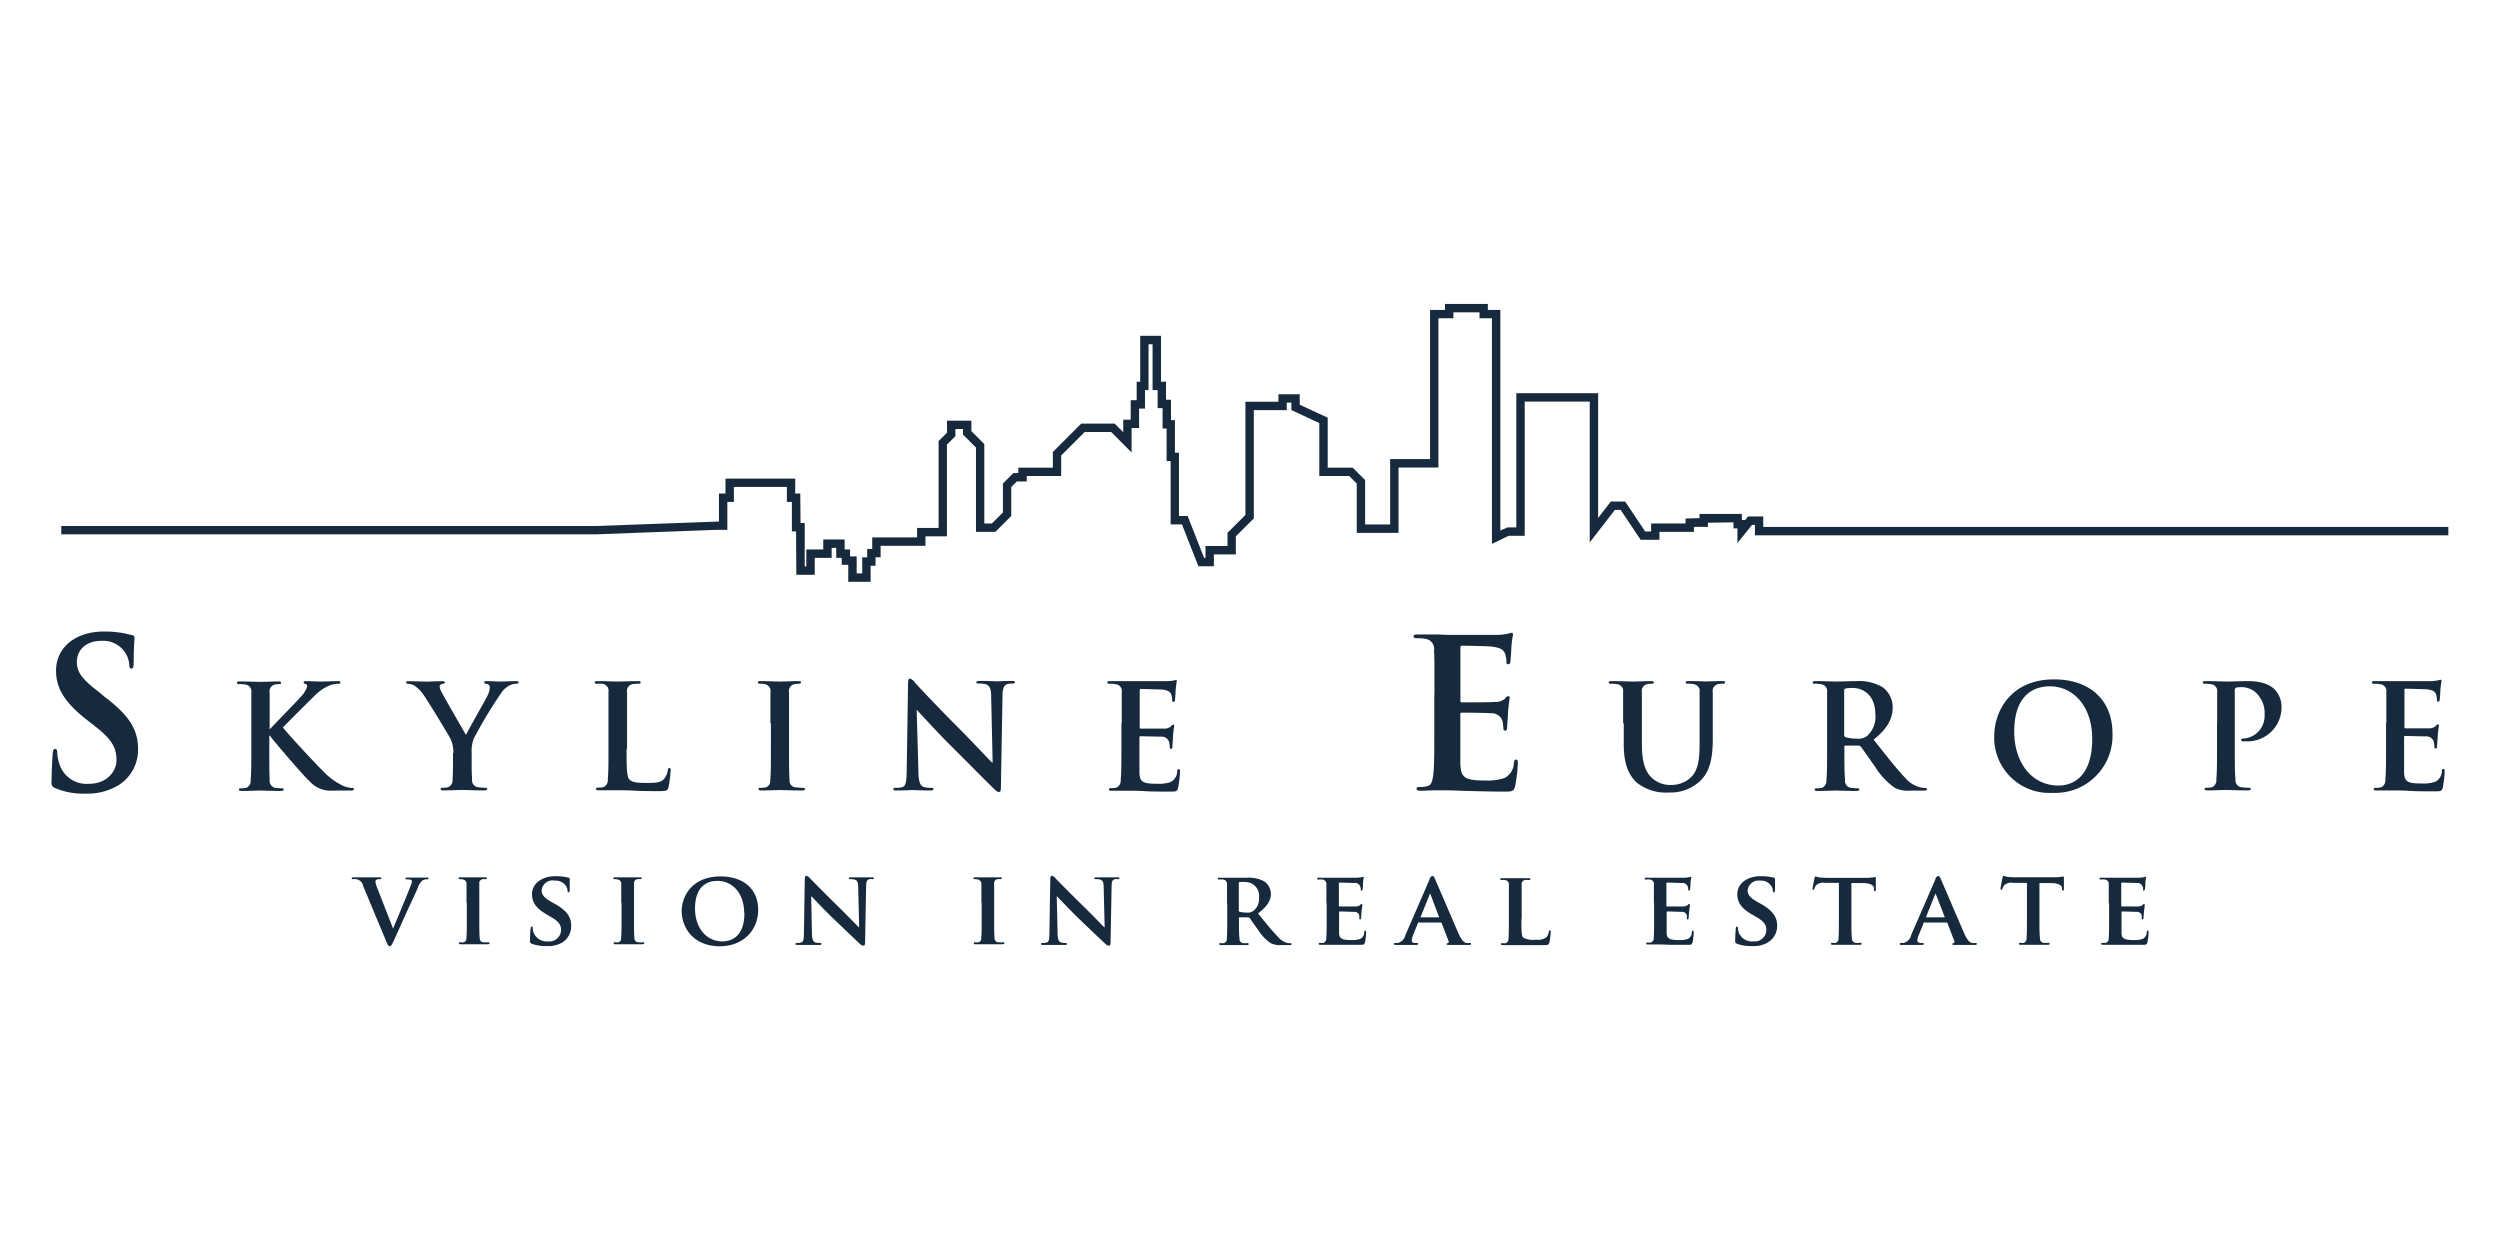<svg id="frame" xmlns="http://www.w3.org/2000/svg" viewBox="0 0 360 180"><defs><style>.cls-1{fill:none;}.cls-2{fill:#172a3d;}</style></defs><title>Untitled-1</title><rect class="cls-1" width="360" height="180"/><path class="cls-2" d="M52.3,127.6a1.22,1.22,0,0,0-1-1,2.32,2.32,0,0,0-.51,0,0.13,0.13,0,0,1-.15-0.14c0-.1.14-0.12,0.33-0.12,0.71,0,1.47,0,1.94,0s1,0,1.69,0c0.17,0,.32,0,0.32.12a0.17,0.17,0,0,1-.21.14,1,1,0,0,0-.51.09,0.28,0.28,0,0,0-.14.26,3.72,3.72,0,0,0,.3,1l2.24,5.76h0c0.57-1.33,2.28-5.47,2.6-6.32a1.79,1.79,0,0,0,.12-0.47,0.21,0.21,0,0,0-.18-0.23,2.06,2.06,0,0,0-.53-0.06,0.19,0.19,0,0,1-.23-0.14c0-.09.12-0.12,0.38-0.12,0.67,0,1.25,0,1.42,0l1.25,0c0.17,0,.27,0,0.27.12s-0.08.14-.21,0.14a1.07,1.07,0,0,0-.65.15,2.47,2.47,0,0,0-.7,1.13c-0.53,1.21-.88,1.91-1.6,3.48-0.85,1.88-1.47,3.28-1.77,3.93s-0.45.94-.64,0.94-0.29-.17-0.54-0.77Z"/><path class="cls-2" d="M67.18,130.06c0-2,0-2.31,0-2.72a0.62,0.62,0,0,0-.45-0.68,1.73,1.73,0,0,0-.48-0.06c-0.14,0-.21,0-0.21-0.15s0.11-.11.32-0.11l1.78,0,1.71,0c0.17,0,.27,0,0.27.11s-0.08.15-.21,0.15a1.85,1.85,0,0,0-.39,0,0.58,0.58,0,0,0-.5.69c0,0.41,0,.77,0,2.72v2.27c0,1.24,0,2.27.06,2.81a0.56,0.56,0,0,0,.53.6,5,5,0,0,0,.68,0,0.18,0.18,0,0,1,.21.14c0,0.09-.11.14-0.26,0.14-0.88,0-1.78,0-2.15,0s-1.21,0-1.74,0c-0.17,0-.26,0-0.26-0.14s0-.14.21-0.14a2,2,0,0,0,.47,0,0.56,0.56,0,0,0,.39-0.62c0.06-.53.06-1.56,0.06-2.8v-2.27Z"/><path class="cls-2" d="M76.58,135.9a0.36,0.36,0,0,1-.26-0.44c0-.69.06-1.5,0.08-1.71s0.06-.33.17-0.33a0.17,0.17,0,0,1,.14.21,2.4,2.4,0,0,0,.12.66,2.06,2.06,0,0,0,2.12,1.27,1.67,1.67,0,0,0,1.84-1.63c0-.56-0.14-1.12-1.32-1.81l-0.77-.45c-1.57-.92-2.09-1.78-2.09-2.92,0-1.57,1.51-2.58,3.36-2.58a7.92,7.92,0,0,1,1.89.21,0.18,0.18,0,0,1,.18.17c0,0.17,0,.53,0,1.54,0,0.27-.06.41-0.17,0.41s-0.14-.07-0.14-0.23a1.45,1.45,0,0,0-.35-0.85,1.79,1.79,0,0,0-1.48-.61A1.59,1.59,0,0,0,78,128.19c0,0.57.21,1,1.41,1.69l0.54,0.3c1.75,1,2.3,1.95,2.3,3.11A2.75,2.75,0,0,1,81,135.7a3.88,3.88,0,0,1-2.22.53A5.66,5.66,0,0,1,76.58,135.9Z"/><path class="cls-2" d="M89.46,130.06c0-2,0-2.31,0-2.72a0.62,0.62,0,0,0-.45-0.68,1.73,1.73,0,0,0-.48-0.06c-0.14,0-.21,0-0.21-0.15s0.11-.11.32-0.11l1.78,0,1.71,0c0.17,0,.27,0,0.27.11s-0.08.15-.21,0.15a1.85,1.85,0,0,0-.39,0,0.58,0.58,0,0,0-.5.69c0,0.41,0,.77,0,2.72v2.27c0,1.24,0,2.27.06,2.81a0.56,0.56,0,0,0,.53.6,5,5,0,0,0,.68,0,0.18,0.18,0,0,1,.21.14c0,0.09-.11.14-0.26,0.14-0.88,0-1.78,0-2.15,0s-1.21,0-1.74,0c-0.17,0-.26,0-0.26-0.14s0-.14.21-0.14a2,2,0,0,0,.47,0,0.56,0.56,0,0,0,.39-0.62c0.06-.53.06-1.56,0.06-2.8v-2.27Z"/><path class="cls-2" d="M98.16,131.2c0-2.19,1.54-5,5.58-5,3.36,0,5.44,1.86,5.44,4.81s-2.15,5.26-5.58,5.26C99.73,136.23,98.16,133.48,98.16,131.2Zm9,0.24c0-2.84-1.71-4.6-3.86-4.6-1.48,0-3.22.79-3.22,4,0,2.65,1.51,4.73,4,4.73C105.08,135.54,107.2,135.1,107.2,131.44Z"/><path class="cls-2" d="M116.92,134.31c0,1,.2,1.3.45,1.39a2.29,2.29,0,0,0,.7.09c0.15,0,.23.06,0.23,0.14s-0.12.14-.3,0.14c-0.86,0-1.48,0-1.72,0s-0.76,0-1.44,0c-0.18,0-.3,0-0.3-0.14a0.18,0.18,0,0,1,.21-0.14,2.79,2.79,0,0,0,.61-0.06c0.35-.09.39-0.44,0.41-1.56l0.12-7.62c0-.26.09-0.44,0.23-0.44a1.14,1.14,0,0,1,.57.42c0.17,0.17,2.16,2.21,4.1,4.1,0.91,0.89,2.68,2.71,2.87,2.89h0.06l-0.14-5.71c0-.79-0.14-1-0.45-1.13a2.22,2.22,0,0,0-.7-0.08c-0.17,0-.21-0.06-0.21-0.14s0.14-.12.33-0.12c0.7,0,1.41,0,1.69,0s0.65,0,1.3,0c0.18,0,.3,0,0.3.12s-0.08.14-.23,0.14a1.33,1.33,0,0,0-.41,0c-0.36.1-.47,0.33-0.48,1.06l-0.15,8.11c0,0.29-.11.41-0.21,0.41a0.79,0.79,0,0,1-.54-0.27c-0.83-.77-2.49-2.36-3.89-3.7s-2.86-2.95-3.12-3.17h0Z"/><path class="cls-2" d="M141.32,130.06c0-2,0-2.31,0-2.72a0.62,0.62,0,0,0-.45-0.68,1.73,1.73,0,0,0-.48-0.06c-0.14,0-.21,0-0.21-0.15s0.1-.11.32-0.11l1.78,0,1.71,0c0.17,0,.27,0,0.27.11s-0.08.15-.21,0.15a1.85,1.85,0,0,0-.39,0,0.58,0.58,0,0,0-.5.69c0,0.41,0,.77,0,2.72v2.27c0,1.24,0,2.27.06,2.81a0.56,0.56,0,0,0,.53.6,5,5,0,0,0,.68,0,0.17,0.17,0,0,1,.21.14c0,0.09-.1.14-0.26,0.14-0.88,0-1.78,0-2.15,0s-1.21,0-1.74,0c-0.17,0-.26,0-0.26-0.14s0-.14.21-0.14a2,2,0,0,0,.47,0,0.55,0.55,0,0,0,.39-0.62c0.06-.53.06-1.56,0.06-2.8v-2.27Z"/><path class="cls-2" d="M152.29,134.31c0,1,.2,1.3.45,1.39a2.29,2.29,0,0,0,.69.09c0.15,0,.23.06,0.23,0.14s-0.12.14-.3,0.14c-0.86,0-1.48,0-1.72,0s-0.76,0-1.44,0c-0.18,0-.3,0-0.3-0.14a0.18,0.18,0,0,1,.21-0.14,2.78,2.78,0,0,0,.6-0.06c0.35-.09.39-0.44,0.41-1.56l0.12-7.62c0-.26.09-0.44,0.23-0.44a1.14,1.14,0,0,1,.57.42c0.17,0.17,2.16,2.21,4.1,4.1,0.91,0.89,2.68,2.71,2.87,2.89h0.06l-0.14-5.71c0-.79-0.13-1-0.45-1.13a2.22,2.22,0,0,0-.7-0.08c-0.17,0-.21-0.06-0.21-0.14s0.13-.12.33-0.12c0.7,0,1.41,0,1.69,0s0.65,0,1.3,0c0.18,0,.3,0,0.3.12s-0.08.14-.23,0.14a1.33,1.33,0,0,0-.41,0c-0.36.1-.47,0.33-0.48,1.06l-0.15,8.11c0,0.29-.11.41-0.21,0.41a0.79,0.79,0,0,1-.54-0.27c-0.83-.77-2.5-2.36-3.89-3.7s-2.86-2.95-3.11-3.17h0Z"/><path class="cls-2" d="M176.69,130.06c0-2,0-2.31,0-2.72a0.63,0.63,0,0,0-.57-0.69,2.46,2.46,0,0,0-.53,0c-0.14,0-.23,0-0.23-0.14s0.11-.12.3-0.12c0.69,0,1.54,0,1.81,0l2.07,0a4.67,4.67,0,0,1,2.53.54,2.25,2.25,0,0,1,.94,1.77c0,1-.54,1.8-1.85,2.84,1.18,1.45,2.12,2.62,2.92,3.42a2.5,2.5,0,0,0,1.42.85,1.24,1.24,0,0,0,.32,0,0.15,0.15,0,0,1,.17.14c0,0.11-.09.14-0.26,0.14h-1.27a2.89,2.89,0,0,1-1.45-.26,6,6,0,0,1-1.81-1.89c-0.53-.69-1.09-1.56-1.25-1.75a0.3,0.3,0,0,0-.24-0.09l-1.19,0a0.1,0.1,0,0,0-.11.11v0.18c0,1.19,0,2.19.08,2.74a0.59,0.59,0,0,0,.51.68,5.07,5.07,0,0,0,.65,0,0.15,0.15,0,0,1,.17.14c0,0.09-.1.14-0.27,0.14-0.77,0-1.88,0-2.07,0s-1.1,0-1.63,0c-0.17,0-.26,0-0.26-0.14s0-.14.21-0.14a2,2,0,0,0,.47,0,0.63,0.63,0,0,0,.39-0.68c0.06-.55.06-1.56,0.06-2.74v-2.27Zm1.69,1a0.2,0.2,0,0,0,.12.23,3.66,3.66,0,0,0,1,.12,1.35,1.35,0,0,0,.94-0.21,2.18,2.18,0,0,0,.86-1.91,2,2,0,0,0-2-2.28,4.82,4.82,0,0,0-.79,0,0.16,0.16,0,0,0-.12.18v3.83Z"/><path class="cls-2" d="M191,130.06c0-2,0-2.31,0-2.72a0.63,0.63,0,0,0-.57-0.69,2.46,2.46,0,0,0-.53,0c-0.14,0-.23,0-0.23-0.14s0.11-.12.3-0.12c0.69,0,1.54,0,1.92,0s3.37,0,3.63,0a5.17,5.17,0,0,0,.56-0.08,1.71,1.71,0,0,1,.21-0.06,0.1,0.1,0,0,1,.09.12,5.61,5.61,0,0,0-.11.83c0,0.14,0,.69-0.07.85a0.23,0.23,0,0,1-.15.21c-0.09,0-.1-0.06-0.1-0.17a1.2,1.2,0,0,0-.09-0.47,0.81,0.81,0,0,0-.88-0.47c-0.23,0-1.81-.06-2.09-0.06a0.1,0.1,0,0,0-.09.12v3.18c0,0.08,0,.14.09,0.14,0.3,0,2,0,2.33,0a1,1,0,0,0,.63-0.2,0.53,0.53,0,0,1,.21-0.17,0.12,0.12,0,0,1,.11.14c0,0.07,0,.29-0.11.94,0,0.26-.06.77-0.06,0.86s0,0.29-.14.29a0.1,0.1,0,0,1-.12-0.11c0-.14,0-0.3,0-0.47a0.7,0.7,0,0,0-.74-0.5c-0.24,0-1.75-.06-2.09-0.06-0.06,0-.08.06-0.08,0.14v1c0,0.44,0,1.53,0,1.91,0,0.88.44,1.07,1.8,1.07a3.6,3.6,0,0,0,1.25-.17,1.09,1.09,0,0,0,.58-1c0-.13.06-0.2,0.15-0.2s0.12,0.17.12,0.3a8.65,8.65,0,0,1-.18,1.42c-0.09.33-.21,0.33-0.71,0.33-1,0-1.8,0-2.45,0l-1.54,0-0.76,0-0.92,0c-0.17,0-.26,0-0.26-0.14s0-.14.21-0.14a2,2,0,0,0,.47,0,0.63,0.63,0,0,0,.39-0.68c0.06-.55.06-1.56,0.06-2.74v-2.27Z"/><path class="cls-2" d="M204.32,132.81a0.11,0.11,0,0,0-.12.09l-0.71,1.74a2.34,2.34,0,0,0-.2.79c0,0.23.12,0.36,0.53,0.36H204c0.17,0,.2.06,0.2,0.14s-0.08.14-.21,0.14c-0.44,0-1.06,0-1.48,0-0.13,0-.85,0-1.54,0-0.17,0-.24,0-0.24-0.14a0.13,0.13,0,0,1,.15-0.14l0.39,0a1.44,1.44,0,0,0,1.1-1.13l3.48-8a0.64,0.64,0,0,1,.39-0.52c0.2,0,.26.12,0.39,0.41,0.32,0.71,2.54,5.91,3.39,7.86,0.51,1.16.89,1.33,1.13,1.38a3.24,3.24,0,0,0,.5,0c0.12,0,.18,0,0.18.14s-0.07.14-.57,0.14-1.44,0-2.56,0c-0.24,0-.39,0-0.39-0.11s0-.12.17-0.14a0.2,0.2,0,0,0,.12-0.29l-1-2.6a0.13,0.13,0,0,0-.13-0.09h-3.13Zm2.84-.71c0.06,0,.07,0,0.06-0.07L206,128.81a0.18,0.18,0,0,0-.06-0.12,0.14,0.14,0,0,0-.07.12l-1.29,3.2c0,0.06,0,.09,0,0.09h2.57Z"/><path class="cls-2" d="M219.08,132.33c0,1.65,0,2.47.29,2.71a3.1,3.1,0,0,0,1.77.27,2.05,2.05,0,0,0,1.56-.36,1.54,1.54,0,0,0,.33-0.77c0-.12,0-0.2.15-0.2s0.12,0.14.12,0.29a9.72,9.72,0,0,1-.2,1.48c-0.09.29-.15,0.35-0.85,0.35-1,0-1.72,0-2.39,0l-1.77,0-0.76,0-0.92,0c-0.17,0-.26,0-0.26-0.14s0-.14.21-0.14a2,2,0,0,0,.47,0,0.63,0.63,0,0,0,.39-0.68c0.06-.55.06-1.56,0.06-2.74v-2.27c0-2,0-2.31,0-2.72a0.63,0.63,0,0,0-.57-0.69,1.78,1.78,0,0,0-.44,0c-0.15,0-.23,0-0.23-0.14s0.09-.12.29-0.12c0.62,0,1.47,0,1.83,0l1.92,0c0.2,0,.29,0,0.29.12s-0.07.14-.24,0.14a3,3,0,0,0-.51,0,0.58,0.58,0,0,0-.5.69c0,0.41,0,.77,0,2.72v2.27Z"/><path class="cls-2" d="M238.16,130.06c0-2,0-2.31,0-2.72a0.63,0.63,0,0,0-.57-0.69,2.46,2.46,0,0,0-.53,0c-0.14,0-.23,0-0.23-0.14s0.11-.12.3-0.12c0.69,0,1.54,0,1.92,0s3.37,0,3.63,0a5.17,5.17,0,0,0,.56-0.08,1.71,1.71,0,0,1,.21-0.06,0.1,0.1,0,0,1,.09.12,5.61,5.61,0,0,0-.11.83c0,0.14,0,.69-0.07.85a0.23,0.23,0,0,1-.15.21c-0.09,0-.1-0.06-0.1-0.17a1.22,1.22,0,0,0-.09-0.47,0.82,0.82,0,0,0-.88-0.47c-0.23,0-1.81-.06-2.09-0.06a0.1,0.1,0,0,0-.09.12v3.18c0,0.08,0,.14.09,0.14,0.3,0,2,0,2.33,0a1.06,1.06,0,0,0,.64-0.2,0.51,0.51,0,0,1,.21-0.17,0.12,0.12,0,0,1,.11.14c0,0.07,0,.29-0.11.94,0,0.26-.06.77-0.06,0.86s0,0.29-.14.29a0.1,0.1,0,0,1-.12-0.11c0-.14,0-0.3,0-0.47a0.7,0.7,0,0,0-.74-0.5c-0.24,0-1.75-.06-2.09-0.06-0.06,0-.08.06-0.08,0.14v1c0,0.44,0,1.53,0,1.91,0,0.88.44,1.07,1.8,1.07a3.61,3.61,0,0,0,1.26-.17,1.09,1.09,0,0,0,.57-1c0-.13.06-0.2,0.15-0.2s0.12,0.17.12,0.3a8.65,8.65,0,0,1-.18,1.42c-0.09.33-.21,0.33-0.71,0.33-1,0-1.8,0-2.45,0L239,136l-0.76,0-0.92,0c-0.17,0-.26,0-0.26-0.14s0-.14.21-0.14a2,2,0,0,0,.47,0,0.63,0.63,0,0,0,.39-0.68c0.06-.55.06-1.56,0.06-2.74v-2.27Z"/><path class="cls-2" d="M250.13,135.9a0.36,0.36,0,0,1-.26-0.44c0-.69.06-1.5,0.08-1.71s0.06-.33.17-0.33,0.14,0.12.14,0.21a2.42,2.42,0,0,0,.12.66,2.06,2.06,0,0,0,2.12,1.27,1.67,1.67,0,0,0,1.85-1.63c0-.56-0.14-1.12-1.32-1.81l-0.77-.45c-1.57-.92-2.09-1.78-2.09-2.92,0-1.57,1.51-2.58,3.36-2.58a7.91,7.91,0,0,1,1.89.21,0.18,0.18,0,0,1,.18.17c0,0.17,0,.53,0,1.54,0,0.27-.06.41-0.17,0.41s-0.13-.07-0.13-0.23a1.45,1.45,0,0,0-.35-0.85,1.78,1.78,0,0,0-1.48-.61,1.59,1.59,0,0,0-1.81,1.38c0,0.57.21,1,1.41,1.69l0.54,0.3c1.75,1,2.3,1.95,2.3,3.11a2.75,2.75,0,0,1-1.33,2.41,3.88,3.88,0,0,1-2.22.53A5.66,5.66,0,0,1,250.13,135.9Z"/><path class="cls-2" d="M264.78,127.13l-2,0a1.4,1.4,0,0,0-1.29.39,1.49,1.49,0,0,0-.23.44c0,0.11-.06.17-0.15,0.17S261,128.1,261,128s0.26-1.45.29-1.56,0.08-.24.15-0.24,0.24,0.1.57,0.15a12.33,12.33,0,0,0,1.33.06h5.4a5.91,5.91,0,0,0,.91-0.06l0.36-.06c0.09,0,.11.07,0.11,0.27s0,1.22,0,1.56c0,0.14,0,.21-0.12.21s-0.13-.06-0.15-0.26V127.9c0-.33-0.38-0.73-1.57-0.74l-1.68,0v5.2c0,1.18,0,2.19.08,2.75a0.6,0.6,0,0,0,.51.66,5,5,0,0,0,.68,0,0.17,0.17,0,0,1,.21.14c0,0.09-.1.14-0.26,0.14-0.88,0-1.77,0-2.15,0s-1.21,0-1.74,0c-0.17,0-.26,0-0.26-0.14s0-.14.21-0.14a1.88,1.88,0,0,0,.47,0,0.64,0.64,0,0,0,.39-0.68c0.06-.55.06-1.56,0.06-2.74v-5.2Z"/><path class="cls-2" d="M277.13,132.81a0.11,0.11,0,0,0-.12.09l-0.71,1.74a2.34,2.34,0,0,0-.2.79c0,0.23.12,0.36,0.53,0.36h0.2c0.17,0,.2.06,0.2,0.14s-0.08.14-.21,0.14c-0.44,0-1.06,0-1.48,0-0.13,0-.85,0-1.54,0-0.17,0-.24,0-0.24-0.14a0.13,0.13,0,0,1,.15-0.14l0.39,0a1.44,1.44,0,0,0,1.1-1.13l3.48-8a0.64,0.64,0,0,1,.39-0.52c0.2,0,.26.12,0.39,0.41,0.32,0.71,2.54,5.91,3.39,7.86,0.51,1.16.89,1.33,1.13,1.38a3.24,3.24,0,0,0,.5,0c0.12,0,.18,0,0.18.14s-0.07.14-.57,0.14-1.44,0-2.56,0c-0.24,0-.39,0-0.39-0.11s0-.12.17-0.14a0.2,0.2,0,0,0,.12-0.29l-1-2.6a0.13,0.13,0,0,0-.13-0.09h-3.13Zm2.84-.71c0.06,0,.07,0,0.06-0.07l-1.25-3.22a0.18,0.18,0,0,0-.06-0.12,0.14,0.14,0,0,0-.07.12l-1.29,3.2c0,0.06,0,.09,0,0.09H280Z"/><path class="cls-2" d="M291.87,127.13l-2,0a1.4,1.4,0,0,0-1.29.39,1.49,1.49,0,0,0-.23.44c0,0.11-.06.17-0.15,0.17s-0.12-.07-0.12-0.21,0.26-1.45.29-1.56,0.08-.24.15-0.24,0.24,0.1.57,0.15a12.33,12.33,0,0,0,1.33.06h5.4a5.91,5.91,0,0,0,.91-0.06l0.36-.06c0.09,0,.11.07,0.11,0.27s0,1.22,0,1.56c0,0.14,0,.21-0.12.21s-0.13-.06-0.15-0.26V127.9c0-.33-0.38-0.73-1.57-0.74l-1.68,0v5.2c0,1.18,0,2.19.08,2.75a0.6,0.6,0,0,0,.51.66,5,5,0,0,0,.68,0,0.17,0.17,0,0,1,.21.14c0,0.09-.1.14-0.26,0.14-0.88,0-1.77,0-2.15,0s-1.21,0-1.74,0c-0.17,0-.26,0-0.26-0.14s0-.14.21-0.14a1.88,1.88,0,0,0,.47,0,0.64,0.64,0,0,0,.39-0.68c0.06-.55.06-1.56,0.06-2.74v-5.2Z"/><path class="cls-2" d="M303.66,130.06c0-2,0-2.31,0-2.72a0.63,0.63,0,0,0-.57-0.69,2.46,2.46,0,0,0-.53,0c-0.14,0-.23,0-0.23-0.14s0.11-.12.3-0.12c0.69,0,1.54,0,1.92,0s3.37,0,3.63,0a5.17,5.17,0,0,0,.56-0.08,1.71,1.71,0,0,1,.21-0.06,0.1,0.1,0,0,1,.09.12,5.61,5.61,0,0,0-.11.83c0,0.14,0,.69-0.07.85a0.23,0.23,0,0,1-.15.21c-0.09,0-.1-0.06-0.1-0.17a1.22,1.22,0,0,0-.09-0.47,0.82,0.82,0,0,0-.88-0.47c-0.23,0-1.81-.06-2.09-0.06a0.1,0.1,0,0,0-.09.12v3.18c0,0.08,0,.14.09,0.14,0.3,0,2,0,2.33,0a1.06,1.06,0,0,0,.64-0.2,0.51,0.51,0,0,1,.21-0.17,0.12,0.12,0,0,1,.11.14c0,0.07,0,.29-0.11.94,0,0.26-.06.77-0.06,0.86s0,0.29-.14.29a0.1,0.1,0,0,1-.12-0.11c0-.14,0-0.3,0-0.47a0.7,0.7,0,0,0-.74-0.5c-0.24,0-1.75-.06-2.09-0.06-0.06,0-.08.06-0.08,0.14v1c0,0.44,0,1.53,0,1.91,0,0.88.44,1.07,1.8,1.07a3.61,3.61,0,0,0,1.26-.17,1.09,1.09,0,0,0,.57-1c0-.13.06-0.2,0.15-0.2s0.12,0.17.12,0.3a8.65,8.65,0,0,1-.18,1.42c-0.09.33-.21,0.33-0.71,0.33-1,0-1.8,0-2.45,0l-1.54,0-0.76,0-0.92,0c-0.17,0-.26,0-0.26-0.14s0-.14.21-0.14a2,2,0,0,0,.47,0,0.63,0.63,0,0,0,.39-0.68c0.06-.55.06-1.56,0.06-2.74v-2.27Z"/><path class="cls-2" d="M8,113.51a0.82,0.82,0,0,1-.57-1c0-1.64.12-3.42,0.15-3.9s0.12-.77.36-0.77,0.3,0.27.3,0.51a6.25,6.25,0,0,0,.27,1.52,4.1,4.1,0,0,0,4.26,3c2.68,0,4-1.82,4-3.4s-0.45-2.83-2.92-4.76l-1.37-1.07C9.2,101.07,8.07,99,8.07,96.57c0-3.28,2.74-5.63,6.88-5.63a14.45,14.45,0,0,1,4,.51,0.4,0.4,0,0,1,.42.36c0,0.39-.12,1.25-0.12,3.57,0,0.65-.09.89-0.33,0.89s-0.3-.18-0.3-0.53a3.6,3.6,0,0,0-.77-2,3.77,3.77,0,0,0-3.24-1.46c-2.2,0-3.54,1.28-3.54,3.07,0,1.37.68,2.41,3.16,4.29L15,100.29c3.6,2.71,4.88,4.76,4.88,7.59a6,6,0,0,1-2.8,5.18,8.59,8.59,0,0,1-4.73,1.22A10.32,10.32,0,0,1,8,113.51"/><path class="cls-2" d="M38.77,105h0.1c0.71-.77,3.75-3.88,4.36-4.58a3.74,3.74,0,0,0,1-1.56A0.36,0.36,0,0,0,44,98.48c-0.19,0-.27-0.08-0.27-0.21s0.11-.19.34-0.19c0.44,0,1.58.06,2.15,0.06s1.79-.06,2.44-0.06c0.21,0,.35,0,0.35.19s-0.1.19-.31,0.19a4,4,0,0,0-1.21.23,6.71,6.71,0,0,0-2.25,1.56c-0.65.63-3.79,3.75-4.5,4.5,0.75,1,4.84,5.38,5.65,6.15a9.89,9.89,0,0,0,3,2.25,3.62,3.62,0,0,0,1.29.31c0.15,0,.27,0,0.27.17s-0.1.21-.5,0.21H48.59a14.32,14.32,0,0,1-1.44,0,4.1,4.1,0,0,1-2.58-1.35c-0.92-.81-5-5.63-5.46-6.23l-0.23-.31h-0.1v1.9c0,1.92,0,3.56.06,4.46a1,1,0,0,0,.75,1.13,8.8,8.8,0,0,0,1,.08c0.17,0,.27.06,0.27,0.17s-0.17.21-.4,0.21c-1.17,0-2.48-.06-3-0.06s-1.79.06-2.63,0.06c-0.27,0-.42-0.06-0.42-0.21s0.08-.17.33-0.17a3.41,3.41,0,0,0,.75-0.08,1.11,1.11,0,0,0,.6-1.15c0.1-.88.1-2.52,0.1-4.44v-3.67c0-3.17,0-3.75,0-4.42a1,1,0,0,0-.9-1.19,4.23,4.23,0,0,0-.81-0.06c-0.23,0-.35,0-0.35-0.19s0.15-.19.46-0.19c1.1,0,2.42.06,2.92,0.06s1.81-.06,2.52-0.06c0.29,0,.44,0,0.44.19s-0.12.19-.29,0.19a3.07,3.07,0,0,0-.58.06,1,1,0,0,0-.77,1.19c0,0.67,0,1.25,0,4.42V105Z"/><path class="cls-2" d="M65.28,108.45a4.41,4.41,0,0,0-.48-2.19c-0.15-.33-2.94-4.92-3.67-6a5.07,5.07,0,0,0-1.44-1.52,2.1,2.1,0,0,0-.88-0.27c-0.17,0-.31,0-0.31-0.19s0.14-.19.4-0.19,1.94,0.06,2.62.06c0.44,0,1.29-.06,2.23-0.06,0.21,0,.31.06,0.31,0.19s-0.14.15-.46,0.23a0.38,0.38,0,0,0-.29.38,1.91,1.91,0,0,0,.25.71c0.29,0.62,3.21,5.65,3.54,6.23,0.21-.5,2.84-5.09,3.13-5.73A2.7,2.7,0,0,0,70.53,99a0.49,0.49,0,0,0-.44-0.52,0.39,0.39,0,0,1-.37-0.21c0-.15.1-0.19,0.35-0.19,0.69,0,1.35.06,2,.06s1.83-.06,2.23-0.06c0.23,0,.37,0,0.37.17s-0.17.21-.39,0.21a2.27,2.27,0,0,0-.92.25,3.09,3.09,0,0,0-1.13,1,66.14,66.14,0,0,0-4,6.63,5,5,0,0,0-.31,2.08v1.71c0,0.34,0,1.21.06,2.08a1,1,0,0,0,.85,1.15,8.47,8.47,0,0,0,1,.08c0.23,0,.33.06,0.33,0.17s-0.17.21-.44,0.21c-1.31,0-2.63-.06-3.19-0.06s-1.83.06-2.61,0.06c-0.29,0-.46,0-0.46-0.21s0.1-.17.33-0.17a3.28,3.28,0,0,0,.73-0.08,1.08,1.08,0,0,0,.65-1.15c0.06-.88.06-1.75,0.06-2.08v-1.71Z"/><path class="cls-2" d="M90.23,107.8c0,2.67,0,4.11.44,4.48s0.9,0.46,2.52.46c1.1,0,1.92,0,2.44-.58a2.61,2.61,0,0,0,.54-1.25c0-.19.06-0.31,0.23-0.31s0.17,0.11.17,0.36a16.57,16.57,0,0,1-.31,2.4c-0.12.46-.23,0.56-1.31,0.56-1.5,0-2.59,0-3.52-.06s-1.69-.06-2.54-0.06c-0.23,0-.69,0-1.19,0s-1,0-1.44,0-0.42-.06-0.42-0.21,0.08-.17.33-0.17a3.43,3.43,0,0,0,.75-0.08,1.11,1.11,0,0,0,.6-1.15c0.1-.88.1-2.52,0.1-4.44v-3.67c0-3.17,0-3.75,0-4.42a1,1,0,0,0-.9-1.19A3.13,3.13,0,0,0,86,98.46c-0.23,0-.35,0-0.35-0.19s0.14-.19.46-0.19c1,0,2.29.06,2.86,0.06s2-.06,2.84-0.06c0.29,0,.44,0,0.44.19s-0.12.19-.37,0.19a5.65,5.65,0,0,0-.81.06,1,1,0,0,0-.77,1.19c0,0.67,0,1.25,0,4.42v3.67Z"/><path class="cls-2" d="M110.94,104.13c0-3.17,0-3.75,0-4.42a1,1,0,0,0-.71-1.17,3,3,0,0,0-.75-0.08c-0.21,0-.33,0-0.33-0.21s0.17-.17.5-0.17c0.79,0,2.11.06,2.71,0.06s1.75-.06,2.54-0.06c0.27,0,.44,0,0.44.17s-0.12.21-.33,0.21a3.6,3.6,0,0,0-.62.06,1,1,0,0,0-.77,1.19c0,0.67,0,1.25,0,4.42v3.67c0,2,0,3.67.08,4.57a0.92,0.92,0,0,0,.83,1,8.82,8.82,0,0,0,1.06.08c0.23,0,.34.07,0.34,0.17s-0.17.21-.4,0.21c-1.38,0-2.69-.06-3.25-0.06s-1.79.06-2.63,0.06c-0.27,0-.42-0.06-0.42-0.21s0.08-.17.33-0.17a3.42,3.42,0,0,0,.75-0.08,0.94,0.94,0,0,0,.6-1c0.1-.87.1-2.52,0.1-4.54v-3.67Z"/><path class="cls-2" d="M132.25,111c0,1.63.31,2.17,0.73,2.31a3.31,3.31,0,0,0,1.08.14c0.23,0,.36,0,0.36.17s-0.19.21-.48,0.21c-1.35,0-2.19-.06-2.58-0.06-0.19,0-1.17.06-2.25,0.06-0.27,0-.46,0-0.46-0.21s0.12-.17.33-0.17a3.81,3.81,0,0,0,.94-0.1c0.54-.17.62-0.77,0.65-2.59l0.19-12.34c0-.42.06-0.71,0.27-0.71a1.57,1.57,0,0,1,.77.65c0.25,0.27,3.42,3.67,6.46,6.69,1.42,1.42,4.23,4.42,4.58,4.75h0.1l-0.21-9.36c0-1.27-.21-1.67-0.71-1.88a3.38,3.38,0,0,0-1.1-.13c-0.25,0-.33-0.06-0.33-0.19s0.23-.19.54-0.19c1.08,0,2.08.06,2.52,0.06,0.23,0,1-.06,2-0.06,0.27,0,.48,0,0.48.19s-0.13.19-.38,0.19a2.22,2.22,0,0,0-.62.06c-0.58.17-.75,0.6-0.77,1.77l-0.23,13.15c0,0.46-.08.65-0.27,0.65a1.27,1.27,0,0,1-.71-0.46c-1.31-1.25-4-4-6.15-6.13s-4.59-4.86-5-5.25H132Z"/><path class="cls-2" d="M161.53,104.13c0-3.17,0-3.75,0-4.42a1,1,0,0,0-.9-1.19,4.35,4.35,0,0,0-.81-0.06c-0.23,0-.36,0-0.36-0.19s0.15-.19.46-0.19l1.69,0,1.31,0c0.67,0,4.81,0,5.21,0A8.28,8.28,0,0,0,169,98a1.83,1.83,0,0,1,.33-0.08c0.1,0,.13.08,0.13,0.19a13.42,13.42,0,0,0-.17,1.36c0,0.21-.06,1.13-0.1,1.38a0.23,0.23,0,0,1-.21.23c-0.15,0-.19-0.1-0.19-0.29a2.27,2.27,0,0,0-.12-0.75c-0.15-.38-0.36-0.63-1.4-0.75-0.35,0-2.54-.08-3-0.08-0.11,0-.15.06-0.15,0.21v5.27c0,0.15,0,.23.15,0.23,0.46,0,2.86,0,3.33,0a1.45,1.45,0,0,0,1-.31,0.58,0.58,0,0,1,.33-0.27,0.14,0.14,0,0,1,.15.17c0,0.12-.08.46-0.17,1.52,0,0.42-.08,1.25-0.08,1.4s0,0.4-.19.4a0.17,0.17,0,0,1-.19-0.19,5.29,5.29,0,0,0-.08-0.75,1.13,1.13,0,0,0-1.17-.81c-0.4,0-2.46-.06-3-0.06-0.1,0-.12.08-0.12,0.21v1.65c0,0.71,0,2.63,0,3.23,0,1.44.38,1.75,2.5,1.75a5.28,5.28,0,0,0,2-.25,1.77,1.77,0,0,0,.94-1.54c0-.23.08-0.31,0.23-0.31s0.17,0.17.17,0.38a16.61,16.61,0,0,1-.27,2.31c-0.15.54-.33,0.54-1.13,0.54-1.56,0-2.71,0-3.6-.06s-1.54-.06-2.17-0.06c-0.23,0-.69,0-1.19,0s-1,0-1.44,0-0.42-.06-0.42-0.21,0.08-.17.33-0.17a3.42,3.42,0,0,0,.75-0.08,1.12,1.12,0,0,0,.6-1.15c0.1-.88.1-2.52,0.1-4.44v-3.67Z"/><path class="cls-2" d="M206.56,100c0-4.53,0-5.36-.06-6.31a1.46,1.46,0,0,0-1.28-1.7,6.18,6.18,0,0,0-1.16-.09c-0.33,0-.51-0.06-0.51-0.27s0.21-.27.65-0.27l2.41,0c0.77,0,1.46.06,1.88,0.06,1,0,6.88,0,7.44,0a11.77,11.77,0,0,0,1.28-.18,2.8,2.8,0,0,1,.48-0.12c0.15,0,.18.12,0.18,0.27s-0.15.57-.24,1.94c0,0.3-.09,1.61-0.14,2a0.33,0.33,0,0,1-.3.33c-0.21,0-.27-0.15-0.27-0.42a3.26,3.26,0,0,0-.18-1.07c-0.21-.54-0.51-0.89-2-1.07-0.5-.06-3.63-0.12-4.23-0.12-0.15,0-.21.09-0.21,0.3v7.53c0,0.21,0,.33.21,0.33,0.65,0,4.08,0,4.76-.06a2.07,2.07,0,0,0,1.43-.45,0.84,0.84,0,0,1,.48-0.39,0.2,0.2,0,0,1,.21.24c0,0.18-.12.65-0.24,2.17,0,0.6-.12,1.79-0.12,2s0,0.56-.27.56a0.24,0.24,0,0,1-.27-0.27,7.7,7.7,0,0,0-.12-1.07,1.61,1.61,0,0,0-1.67-1.16c-0.57-.06-3.52-0.09-4.23-0.09-0.15,0-.18.12-0.18,0.3v2.35c0,1,0,3.75,0,4.62,0.06,2.05.53,2.5,3.57,2.5a7.55,7.55,0,0,0,2.8-.36,2.52,2.52,0,0,0,1.34-2.2c0.06-.33.12-0.45,0.33-0.45s0.24,0.24.24,0.54a23.07,23.07,0,0,1-.39,3.3c-0.21.77-.47,0.77-1.61,0.77-2.23,0-3.87-.06-5.15-0.09s-2.2-.09-3.09-0.09c-0.33,0-1,0-1.7,0s-1.46.06-2.05,0.06c-0.39,0-.59-0.09-0.59-0.3s0.12-.24.47-0.24a4.9,4.9,0,0,0,1.07-.12c0.59-.12.74-0.77,0.86-1.64,0.15-1.25.15-3.6,0.15-6.34V100Z"/><path class="cls-2" d="M233.73,104.13c0-3.17,0-3.75,0-4.42a1,1,0,0,0-.9-1.19,4.33,4.33,0,0,0-.81-0.06c-0.23,0-.36,0-0.36-0.19s0.15-.19.46-0.19c1.11,0,2.42.06,3,.06s1.81-.06,2.56-0.06c0.31,0,.46,0,0.46.19s-0.13.19-.33,0.19a3.2,3.2,0,0,0-.61.06,1,1,0,0,0-.77,1.19c0,0.67,0,1.25,0,4.42v2.92c0,3,.61,4.29,1.63,5.13a3.86,3.86,0,0,0,2.6.85,4.08,4.08,0,0,0,2.87-1.13c1.15-1.15,1.21-3,1.21-5.17v-2.61c0-3.17,0-3.75,0-4.42a1,1,0,0,0-.89-1.19,4.13,4.13,0,0,0-.75-0.06c-0.23,0-.35,0-0.35-0.19s0.15-.19.44-0.19c1.06,0,2.38.06,2.4,0.06,0.25,0,1.56-.06,2.37-0.06,0.29,0,.44,0,0.44.19s-0.13.19-.38,0.19a3.17,3.17,0,0,0-.6.06,1,1,0,0,0-.78,1.19c0,0.67,0,1.25,0,4.42v2.23c0,2.31-.23,4.77-2,6.27a6.22,6.22,0,0,1-4.33,1.5,6.7,6.7,0,0,1-4.63-1.44c-1.07-1-1.86-2.5-1.86-5.52v-3Z"/><path class="cls-2" d="M263.1,104.13c0-3.17,0-3.75,0-4.42a1,1,0,0,0-.9-1.19,4.35,4.35,0,0,0-.81-0.06c-0.23,0-.35,0-0.35-0.19s0.14-.19.46-0.19c1.11,0,2.42.06,2.85,0.06,0.71,0,2.29-.06,2.94-0.06a6.67,6.67,0,0,1,3.84.9,3.62,3.62,0,0,1,1.42,2.86c0,1.54-.65,3-2.75,4.67,1.86,2.33,3.29,4.19,4.53,5.48a4.15,4.15,0,0,0,2.33,1.42,3.17,3.17,0,0,0,.58.06c0.17,0,.25.06,0.25,0.17s-0.15.21-.39,0.21h-2a4.25,4.25,0,0,1-2.23-.39,10.1,10.1,0,0,1-2.86-3.06c-0.83-1.15-1.79-2.56-2.06-2.88a0.44,0.44,0,0,0-.38-0.15l-1.81,0a0.14,0.14,0,0,0-.17.17v0.29c0,1.94,0,3.58.1,4.46a1,1,0,0,0,.81,1.15,9.68,9.68,0,0,0,1,.08c0.17,0,.25.06,0.25,0.17s-0.14.21-.42,0.21c-1.21,0-2.75-.06-3.06-0.06s-1.71.06-2.54,0.06c-0.27,0-.42-0.06-0.42-0.21s0.08-.17.33-0.17a3.46,3.46,0,0,0,.76-0.08,1.12,1.12,0,0,0,.6-1.15c0.1-.88.1-2.52,0.1-4.44v-3.67Zm2.46,1.65a0.32,0.32,0,0,0,.19.37,5.52,5.52,0,0,0,1.59.21,2.1,2.1,0,0,0,1.48-.35,3.67,3.67,0,0,0,1.23-3.13c0-3-2-3.81-3.19-3.81a4.66,4.66,0,0,0-1.11.08,0.24,0.24,0,0,0-.19.29v6.34Z"/><path class="cls-2" d="M287.17,106c0-3.56,2.36-8.17,8.61-8.17,5.19,0,8.42,3,8.42,7.8a8.24,8.24,0,0,1-8.63,8.54,7.94,7.94,0,0,1-8.4-8.17m14.11,0.4c0-4.67-2.69-7.57-6.1-7.57-2.4,0-5.13,1.33-5.13,6.52,0,4.33,2.4,7.77,6.4,7.77,1.46,0,4.83-.71,4.83-6.73"/><path class="cls-2" d="M319.27,104.13c0-3.17,0-3.75,0-4.42a1,1,0,0,0-.9-1.19,4.36,4.36,0,0,0-.81-0.06c-0.23,0-.35,0-0.35-0.19s0.15-.19.46-0.19c1.11,0,2.42.06,3,.06,0.86,0,2.06-.06,3-0.06,2.6,0,3.54.87,3.87,1.19a3.62,3.62,0,0,1,1,2.48,4.9,4.9,0,0,1-5.13,5,3.42,3.42,0,0,1-.44,0,0.23,0.23,0,0,1-.25-0.19c0-.16.15-0.23,0.59-0.23a3.28,3.28,0,0,0,2.79-3.44,4,4,0,0,0-1.23-3.13,3.09,3.09,0,0,0-2.08-.81,3,3,0,0,0-.81.08,0.38,0.38,0,0,0-.17.4v8.34c0,1.92,0,3.56.1,4.46a1,1,0,0,0,.82,1.13,8.8,8.8,0,0,0,1.07.08c0.22,0,.33.07,0.33,0.17s-0.17.21-.39,0.21c-1.38,0-2.69-.06-3.23-0.06s-1.79.06-2.63,0.06c-0.27,0-.42-0.06-0.42-0.21s0.09-.17.34-0.17a3.45,3.45,0,0,0,.75-0.08,1.12,1.12,0,0,0,.6-1.15c0.1-.88.1-2.52,0.1-4.44v-3.67Z"/><path class="cls-2" d="M343.63,104.13c0-3.17,0-3.75,0-4.42a1,1,0,0,0-.9-1.19,4.34,4.34,0,0,0-.81-0.06c-0.23,0-.36,0-0.36-0.19s0.15-.19.46-0.19l1.69,0,1.32,0c0.66,0,4.81,0,5.21,0a8.17,8.17,0,0,0,.89-0.12,1.82,1.82,0,0,1,.33-0.08c0.1,0,.12.08,0.12,0.19a12.91,12.91,0,0,0-.17,1.36c0,0.21-.06,1.13-0.1,1.38a0.23,0.23,0,0,1-.21.23c-0.14,0-.19-0.1-0.19-0.29a2.25,2.25,0,0,0-.12-0.75c-0.15-.38-0.36-0.63-1.4-0.75-0.35,0-2.54-.08-3-0.08-0.11,0-.15.06-0.15,0.21v5.27c0,0.15,0,.23.15,0.23,0.46,0,2.85,0,3.33,0a1.45,1.45,0,0,0,1-.31,0.58,0.58,0,0,1,.33-0.27,0.14,0.14,0,0,1,.15.17c0,0.12-.08.46-0.17,1.52,0,0.42-.09,1.25-0.09,1.4s0,0.4-.19.4a0.17,0.17,0,0,1-.19-0.19,5.12,5.12,0,0,0-.08-0.75,1.12,1.12,0,0,0-1.17-.81c-0.4,0-2.46-.06-3-0.06-0.1,0-.12.08-0.12,0.21v1.65c0,0.71,0,2.63,0,3.23,0,1.44.38,1.75,2.5,1.75a5.28,5.28,0,0,0,2-.25,1.76,1.76,0,0,0,.94-1.54c0-.23.08-0.31,0.23-0.31s0.17,0.17.17,0.38a16.72,16.72,0,0,1-.27,2.31c-0.15.54-.33,0.54-1.13,0.54-1.56,0-2.71,0-3.6-.06s-1.54-.06-2.17-0.06c-0.23,0-.69,0-1.19,0s-1,0-1.44,0c-0.27,0-.42-0.06-0.42-0.21s0.08-.17.33-0.17a3.43,3.43,0,0,0,.75-0.08,1.12,1.12,0,0,0,.6-1.15c0.1-.88.1-2.52,0.1-4.44v-3.67Z"/><polygon class="cls-2" points="125.37 83.78 122.15 83.78 122.15 81.33 121.21 81.33 121.21 80.33 120.42 80.33 120.42 78.89 119.76 78.89 119.76 80.33 117.32 80.33 117.32 82.77 114.67 82.77 114.63 76.52 114.03 76.52 114.03 72.28 113.31 72.28 113.31 70.12 105.68 70.12 105.68 72.28 104.74 72.28 104.74 76.3 103.06 76.3 85.95 76.94 8.82 76.94 8.82 75.74 85.93 75.74 103.53 75.1 103.53 71.07 104.47 71.07 104.47 68.92 114.51 68.92 114.51 71.07 115.24 71.07 115.28 75.31 115.88 75.31 115.88 81.56 116.11 81.56 116.11 79.12 118.55 79.12 118.55 77.68 121.63 77.68 121.63 79.12 122.41 79.12 122.41 80.12 123.36 80.12 123.36 82.57 124.16 82.57 124.16 80.26 124.88 80.26 124.88 79.05 125.6 79.05 125.6 77.39 132.06 77.39 132.06 76.02 135.16 76.02 135.16 63.52 136.37 62.31 136.37 60.58 139.88 60.58 139.88 62.08 141.74 63.95 141.74 75.38 142.83 75.38 144.42 73.8 144.42 69.63 145.93 68.12 146.64 68.12 146.64 67.34 151.61 67.34 151.61 65.09 155.7 61 160.51 61 161.75 62.24 161.75 60.43 162.82 60.43 162.82 57.63 163.68 57.63 163.68 54.97 164.19 54.97 164.19 48.36 167.18 48.36 167.18 54.97 167.91 54.97 167.91 57.56 168.62 57.56 168.62 60.5 169.19 60.5 169.19 65.18 169.77 65.18 169.77 74.3 171.02 74.3 173.39 80.33 173.59 80.33 173.59 78.62 176.76 78.62 176.76 76.73 179.34 74.15 179.34 57.85 184.09 57.85 184.09 56.77 187.16 56.77 187.16 58.28 191.19 60.15 191.19 67.34 194.78 67.34 196.58 69.13 196.58 75.52 200.18 75.52 200.18 66.11 205.93 66.11 205.93 44.63 208.08 44.63 208.08 43.77 214.25 43.77 214.25 44.63 216.05 44.63 216.05 76.39 217.09 75.95 218.35 75.95 218.35 56.62 230.13 56.62 230.13 74.58 231.96 72.22 234.02 72.22 236.9 76.53 237.76 76.53 237.76 75.38 242.72 75.38 242.72 74.67 244.73 74.61 244.73 74.01 250.83 74.01 250.83 74.88 251.31 74.88 251.72 74.37 253.91 74.37 253.91 75.88 352.56 75.88 352.56 77.09 252.71 77.09 252.71 75.58 252.3 75.58 250.19 78.2 250.19 76.09 249.62 76.09 249.62 75.22 245.94 75.27 245.94 75.87 243.93 75.87 243.93 76.59 238.96 76.59 238.96 77.73 236.25 77.73 233.37 73.42 232.55 73.42 228.92 78.11 228.92 57.83 219.56 57.83 219.56 77.16 217.23 77.16 214.84 78.32 214.84 45.83 213.05 45.83 213.05 44.98 209.29 44.98 209.29 45.83 207.13 45.83 207.13 67.32 201.39 67.32 201.39 76.73 195.37 76.73 195.37 69.63 194.28 68.54 189.98 68.54 189.98 60.92 185.96 59.05 185.96 57.97 185.29 57.97 185.29 59.06 180.55 59.06 180.55 74.65 177.96 77.23 177.96 79.83 174.8 79.83 174.8 81.54 172.57 81.54 170.2 75.51 168.57 75.51 168.57 66.39 167.99 66.39 167.99 61.71 167.41 61.71 167.41 58.77 166.7 58.77 166.7 56.18 165.97 56.18 165.97 49.57 165.39 49.57 165.39 56.18 164.88 56.18 164.88 58.84 164.03 58.84 164.03 61.64 162.95 61.64 162.95 65.16 160.01 62.21 156.2 62.21 152.81 65.59 152.81 68.54 147.85 68.54 147.85 69.33 146.43 69.33 145.62 70.13 145.62 74.3 143.33 76.59 140.54 76.59 140.54 64.45 138.67 62.58 138.67 61.78 137.58 61.78 137.58 62.81 136.36 64.02 136.36 77.23 133.27 77.23 133.27 78.6 126.81 78.6 126.81 80.25 126.08 80.25 126.08 81.47 125.37 81.47 125.37 83.78"/></svg>